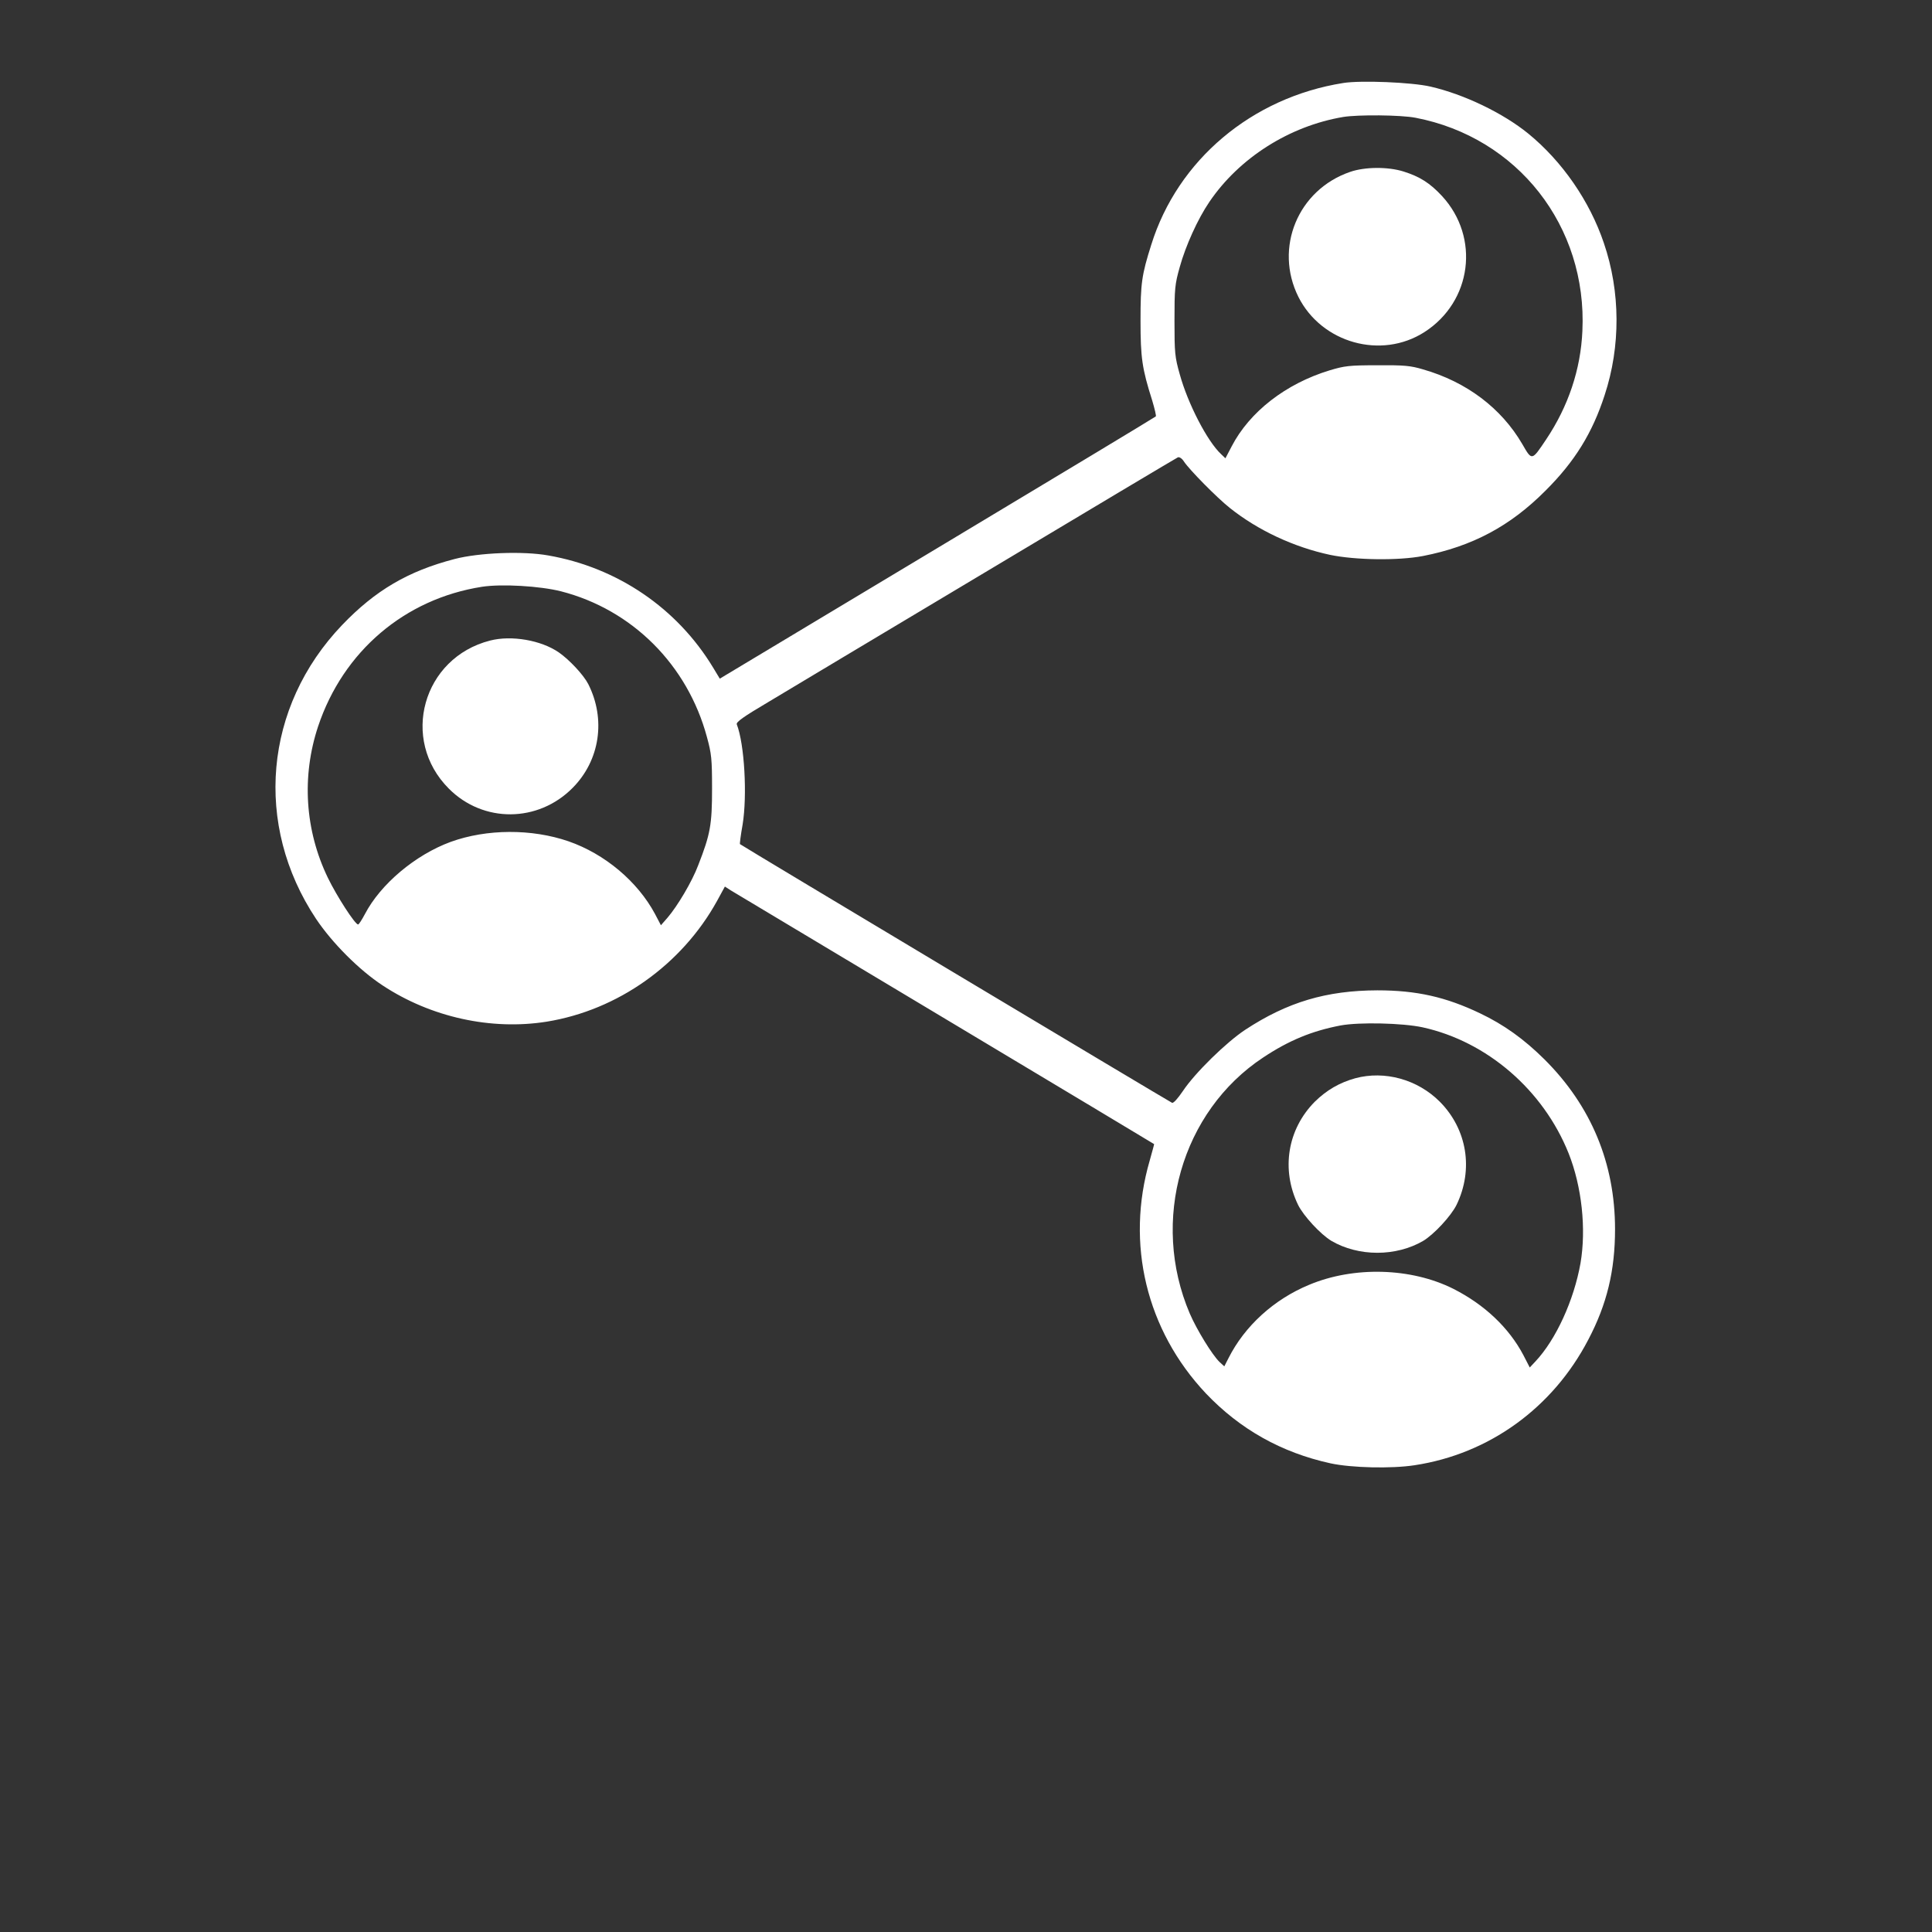 <?xml version="1.0" standalone="no"?>
<!DOCTYPE svg PUBLIC "-//W3C//DTD SVG 20010904//EN"
 "http://www.w3.org/TR/2001/REC-SVG-20010904/DTD/svg10.dtd">
<svg version="1.0" xmlns="http://www.w3.org/2000/svg"
 width="1024pt" height="1024pt" viewBox="0 0 1024 1024"
 preserveAspectRatio="xMidYMid meet">

<rect x="0" y="0" width="1024" height="1024" fill="#333333" stroke="none"/>

<g transform="translate(0,1024) scale(0.1,-0.1)"
fill="#FFFFFF" stroke="none">
<path d="M7119 9800 c-484 -77 -877 -408 -1017 -857 -51 -161 -57 -205 -57
-403 0 -196 8 -253 62 -423 13 -44 22 -81 19 -84 -2 -3 -523 -317 -1158 -698
l-1153 -692 -35 58 c-191 316 -508 531 -874 595 -133 24 -367 15 -497 -19
-246 -64 -420 -166 -596 -350 -414 -433 -469 -1059 -138 -1557 85 -127 228
-271 353 -353 256 -169 576 -239 870 -192 376 61 715 301 902 639 l42 77 31
-20 c18 -11 529 -317 1137 -681 608 -364 1106 -663 1107 -664 1 0 -10 -39 -23
-86 -129 -442 -18 -901 298 -1236 181 -190 400 -313 660 -370 111 -24 323 -29
446 -10 395 60 732 304 920 665 99 188 142 366 142 586 0 350 -127 654 -374
900 -109 108 -215 184 -341 244 -182 87 -337 122 -545 122 -270 -1 -476 -62
-700 -209 -100 -66 -266 -228 -330 -324 -28 -41 -50 -66 -58 -63 -11 4 -2277
1360 -2290 1371 -2 1 4 48 14 104 25 154 10 426 -31 531 -4 12 35 40 167 118
95 57 619 371 1165 697 546 327 999 597 1006 600 8 3 22 -6 32 -22 29 -44 175
-192 243 -246 149 -119 340 -208 532 -249 135 -28 362 -31 492 -6 261 51 462
158 649 346 155 154 249 306 314 507 85 258 84 547 -4 805 -75 223 -221 434
-401 581 -134 109 -340 208 -518 249 -99 23 -370 34 -463 19z m383 -184 c542
-104 911 -575 885 -1130 -9 -205 -75 -400 -192 -575 -77 -115 -75 -114 -127
-24 -111 190 -295 329 -525 395 -67 20 -100 23 -243 22 -149 0 -173 -3 -253
-27 -233 -71 -424 -220 -519 -403 l-33 -63 -23 22 c-73 68 -176 267 -219 423
-26 92 -28 113 -28 284 0 171 2 193 28 285 31 112 95 254 157 345 158 233 424
402 709 450 79 13 305 11 383 -4z m-4529 -2510 c378 -97 671 -390 774 -773 24
-88 27 -115 27 -273 0 -191 -9 -241 -73 -405 -33 -88 -110 -217 -163 -279
l-35 -40 -32 61 c-92 171 -265 317 -458 384 -195 67 -433 66 -624 -3 -188 -69
-372 -224 -455 -383 -16 -30 -32 -55 -36 -55 -16 0 -113 150 -160 247 -122
252 -140 538 -52 803 133 398 459 676 869 740 105 16 307 4 418 -24z m4567
-2311 c342 -75 640 -333 774 -668 70 -176 94 -400 63 -582 -35 -197 -130 -405
-239 -521 l-30 -32 -34 66 c-76 144 -205 267 -371 351 -223 112 -527 121 -765
21 -186 -77 -341 -218 -427 -389 l-22 -43 -25 23 c-38 36 -121 171 -158 257
-210 492 -44 1071 389 1357 137 91 259 141 411 170 99 18 327 13 434 -10z"/>
<path d="M7156 9329 c-277 -95 -404 -403 -274 -663 123 -244 439 -333 668
-186 252 162 295 502 93 721 -64 69 -118 103 -204 130 -83 26 -205 25 -283 -2z"/>
<path d="M2598 6845 c-358 -91 -479 -525 -219 -785 182 -183 473 -181 656 4
145 146 177 364 83 550 -25 49 -100 129 -156 168 -94 65 -251 92 -364 63z"/>
<path d="M7183 4525 c-83 -23 -152 -63 -214 -124 -145 -146 -180 -359 -89
-547 29 -59 120 -157 177 -191 70 -41 156 -63 243 -63 87 0 173 22 243 63 57
34 148 132 177 191 91 188 56 401 -89 547 -118 118 -292 166 -448 124z"/>
</g>
</svg> 